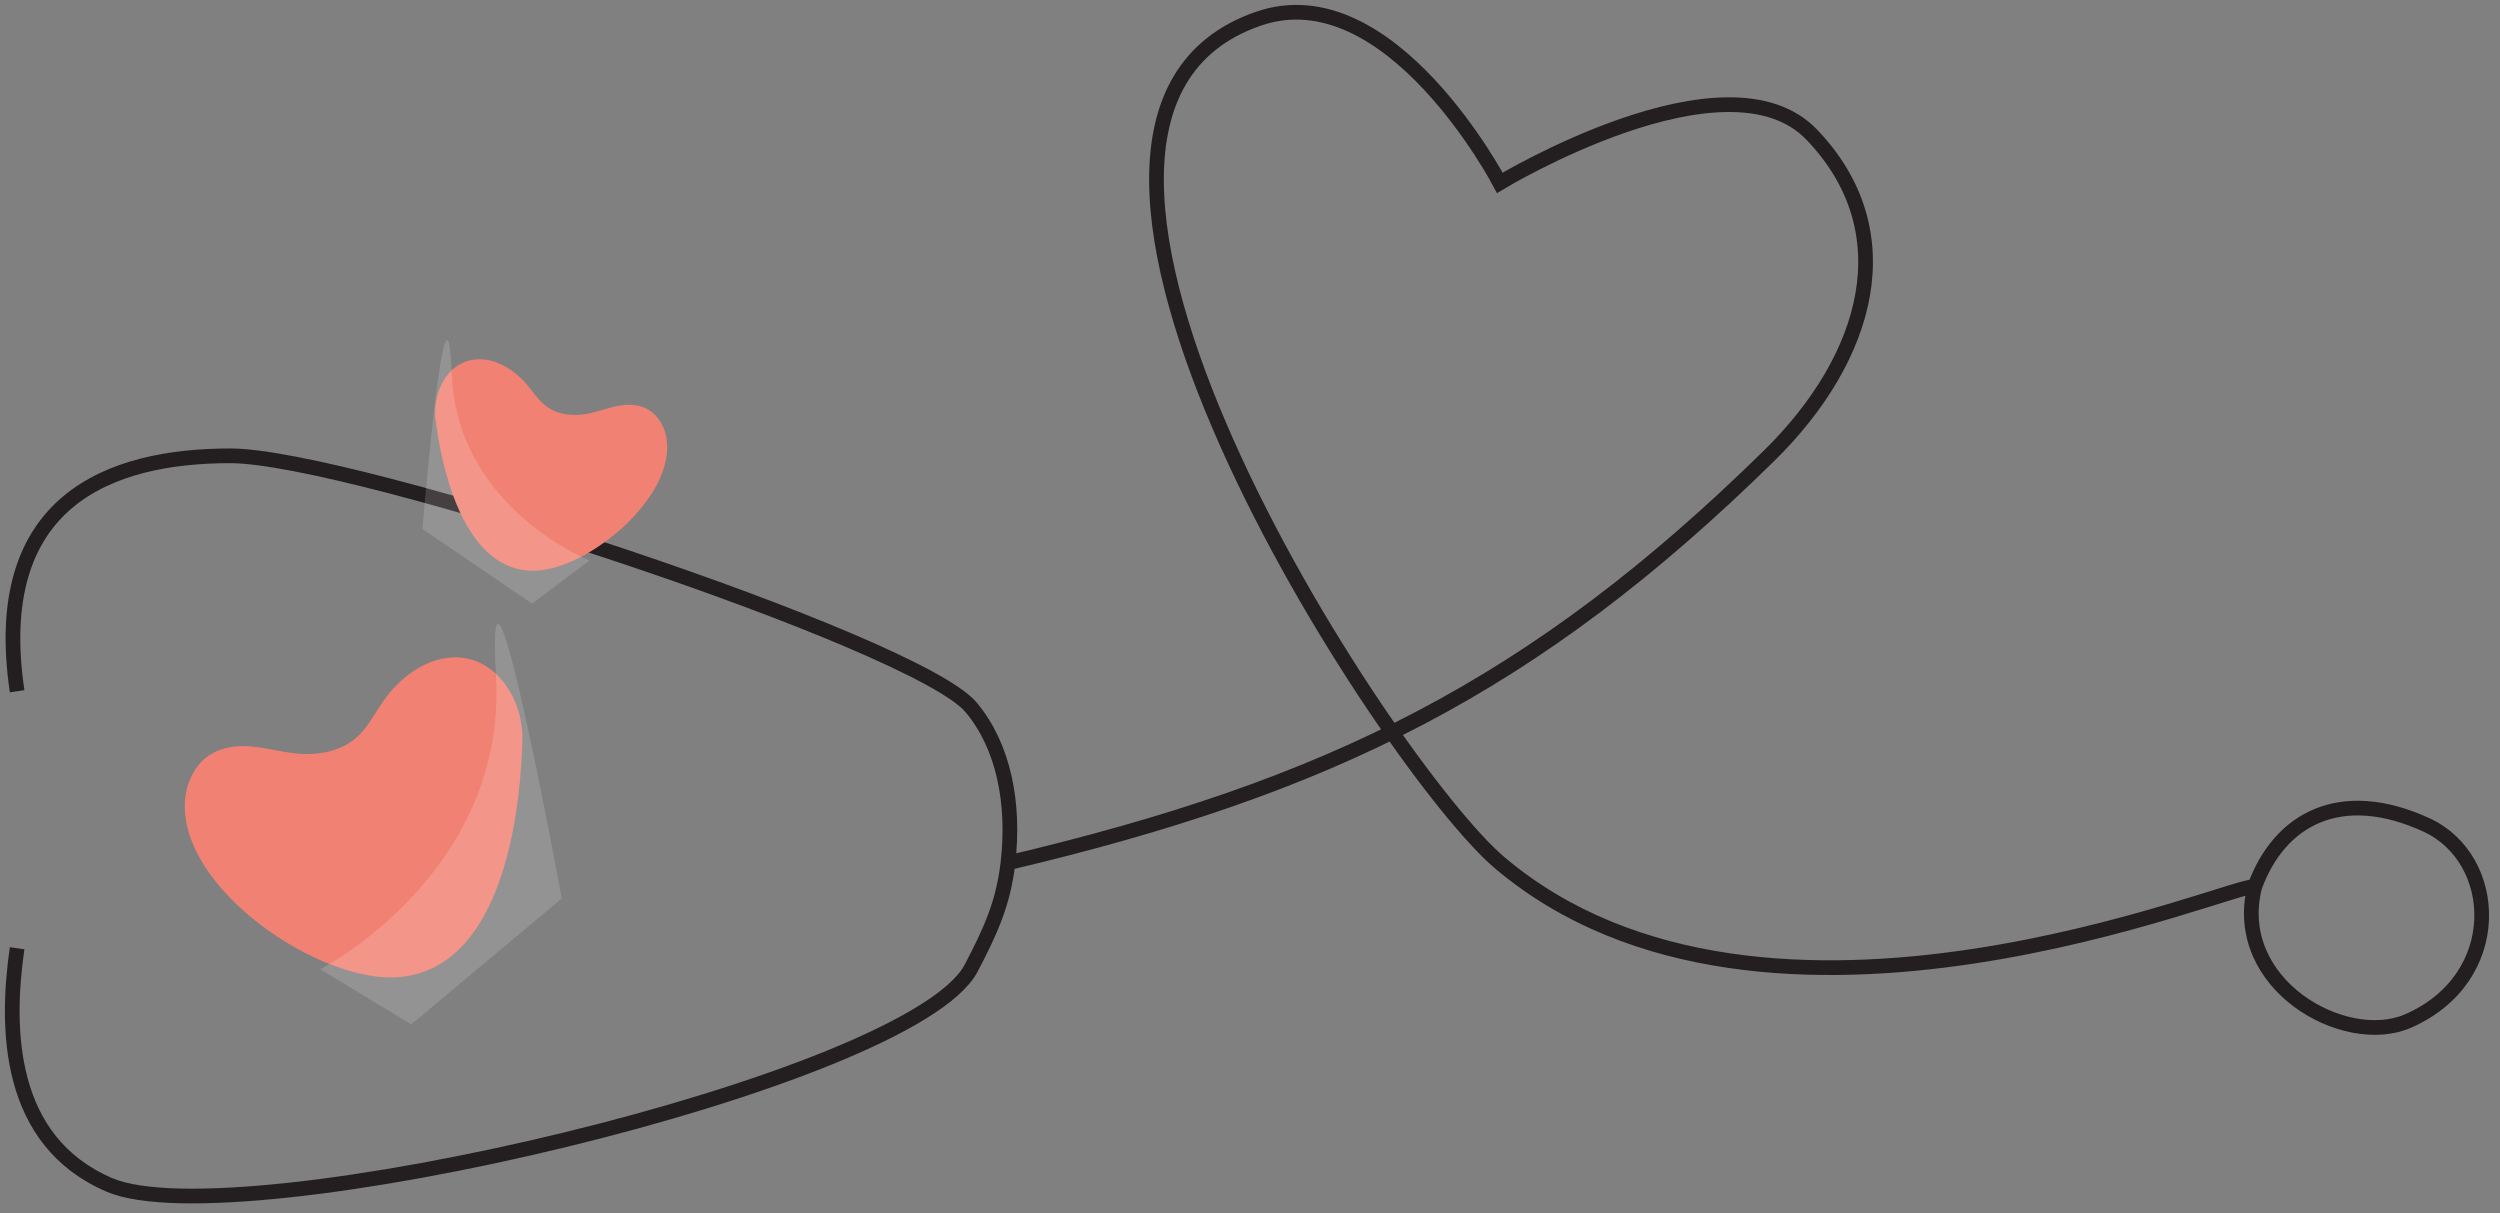 <svg width="204" height="99" viewBox="0 0 204 99" fill="none" xmlns="http://www.w3.org/2000/svg">
<rect x="0" y="0" width="204" height="99" fill="#808080" stroke="none"/>
<path d="M1.397 77.377C0.442 83.987 0.609 93.11 8.914 96.683C19.296 101.149 74.374 88.284 79.249 78.994C80.838 75.965 81.874 73.679 82.249 70.41M1.397 56.407C-0.908 40.865 8.914 37.194 18.797 37.194C28.68 37.194 74.774 52.367 79.249 57.726C81.918 60.922 82.804 65.579 82.249 70.41M82.249 70.41C108.4 64.242 125.1 56.1 144.353 37.194C152.519 29.175 155.4 18.883 147.841 10.991C140.884 3.727 122.386 14.921 122.386 14.921C122.386 14.921 113.436 -2.171 102.697 1.523C78.708 9.773 113.253 62.696 122.386 70.41C144.184 88.823 183.085 71.66 183.98 72.375M183.98 72.375C182 80.314 191.316 85.583 196.5 83.314C204.5 79.814 204 70.071 198 67.314C191.011 64.104 186 66.814 183.98 72.375Z" stroke="#231F20" stroke-width="1.2"/>
<path fill-rule="evenodd" clip-rule="evenodd" d="M17.651 61.313C16.117 61.973 15.223 63.651 15.099 65.294C14.552 72.524 26.17 80.316 32.61 79.73C40.441 79.016 42.414 67.986 42.629 60.407C42.712 57.458 40.933 54.242 37.991 53.714C35.354 53.24 32.772 55.042 31.262 57.235C30.543 58.278 29.964 59.448 28.989 60.265C27.841 61.228 26.267 61.578 24.764 61.526C24.235 61.508 23.714 61.438 23.199 61.351C21.34 61.037 19.551 60.495 17.651 61.313Z" fill="#F18273"/>
<g style="mix-blend-mode:luminosity" opacity="0.15">
<path fill-rule="evenodd" clip-rule="evenodd" d="M26.136 79.092C26.136 79.092 41.379 71.246 40.471 55.198C39.562 39.149 45.84 73.318 45.84 73.318L33.551 83.596L26.136 79.092Z" fill="white"/>
</g>
<path fill-rule="evenodd" clip-rule="evenodd" d="M52.395 33.196C53.47 33.539 54.184 34.608 54.376 35.704C55.224 40.529 47.93 46.54 43.561 46.574C38.248 46.615 36.188 39.329 35.54 34.247C35.288 32.27 36.27 29.99 38.214 29.439C39.955 28.945 41.811 29.985 42.972 31.359C43.525 32.013 43.992 32.761 44.702 33.246C45.538 33.817 46.62 33.947 47.626 33.813C47.981 33.765 48.327 33.684 48.667 33.591C49.897 33.256 51.063 32.772 52.395 33.196Z" fill="#F18273"/>
<g style="mix-blend-mode:luminosity" opacity="0.15">
<path fill-rule="evenodd" clip-rule="evenodd" d="M48.101 45.735C48.101 45.735 37.331 41.473 36.875 30.622C36.419 19.77 34.469 43.163 34.469 43.163L43.415 49.257L48.101 45.735Z" fill="white"/>
</g>
</svg>
